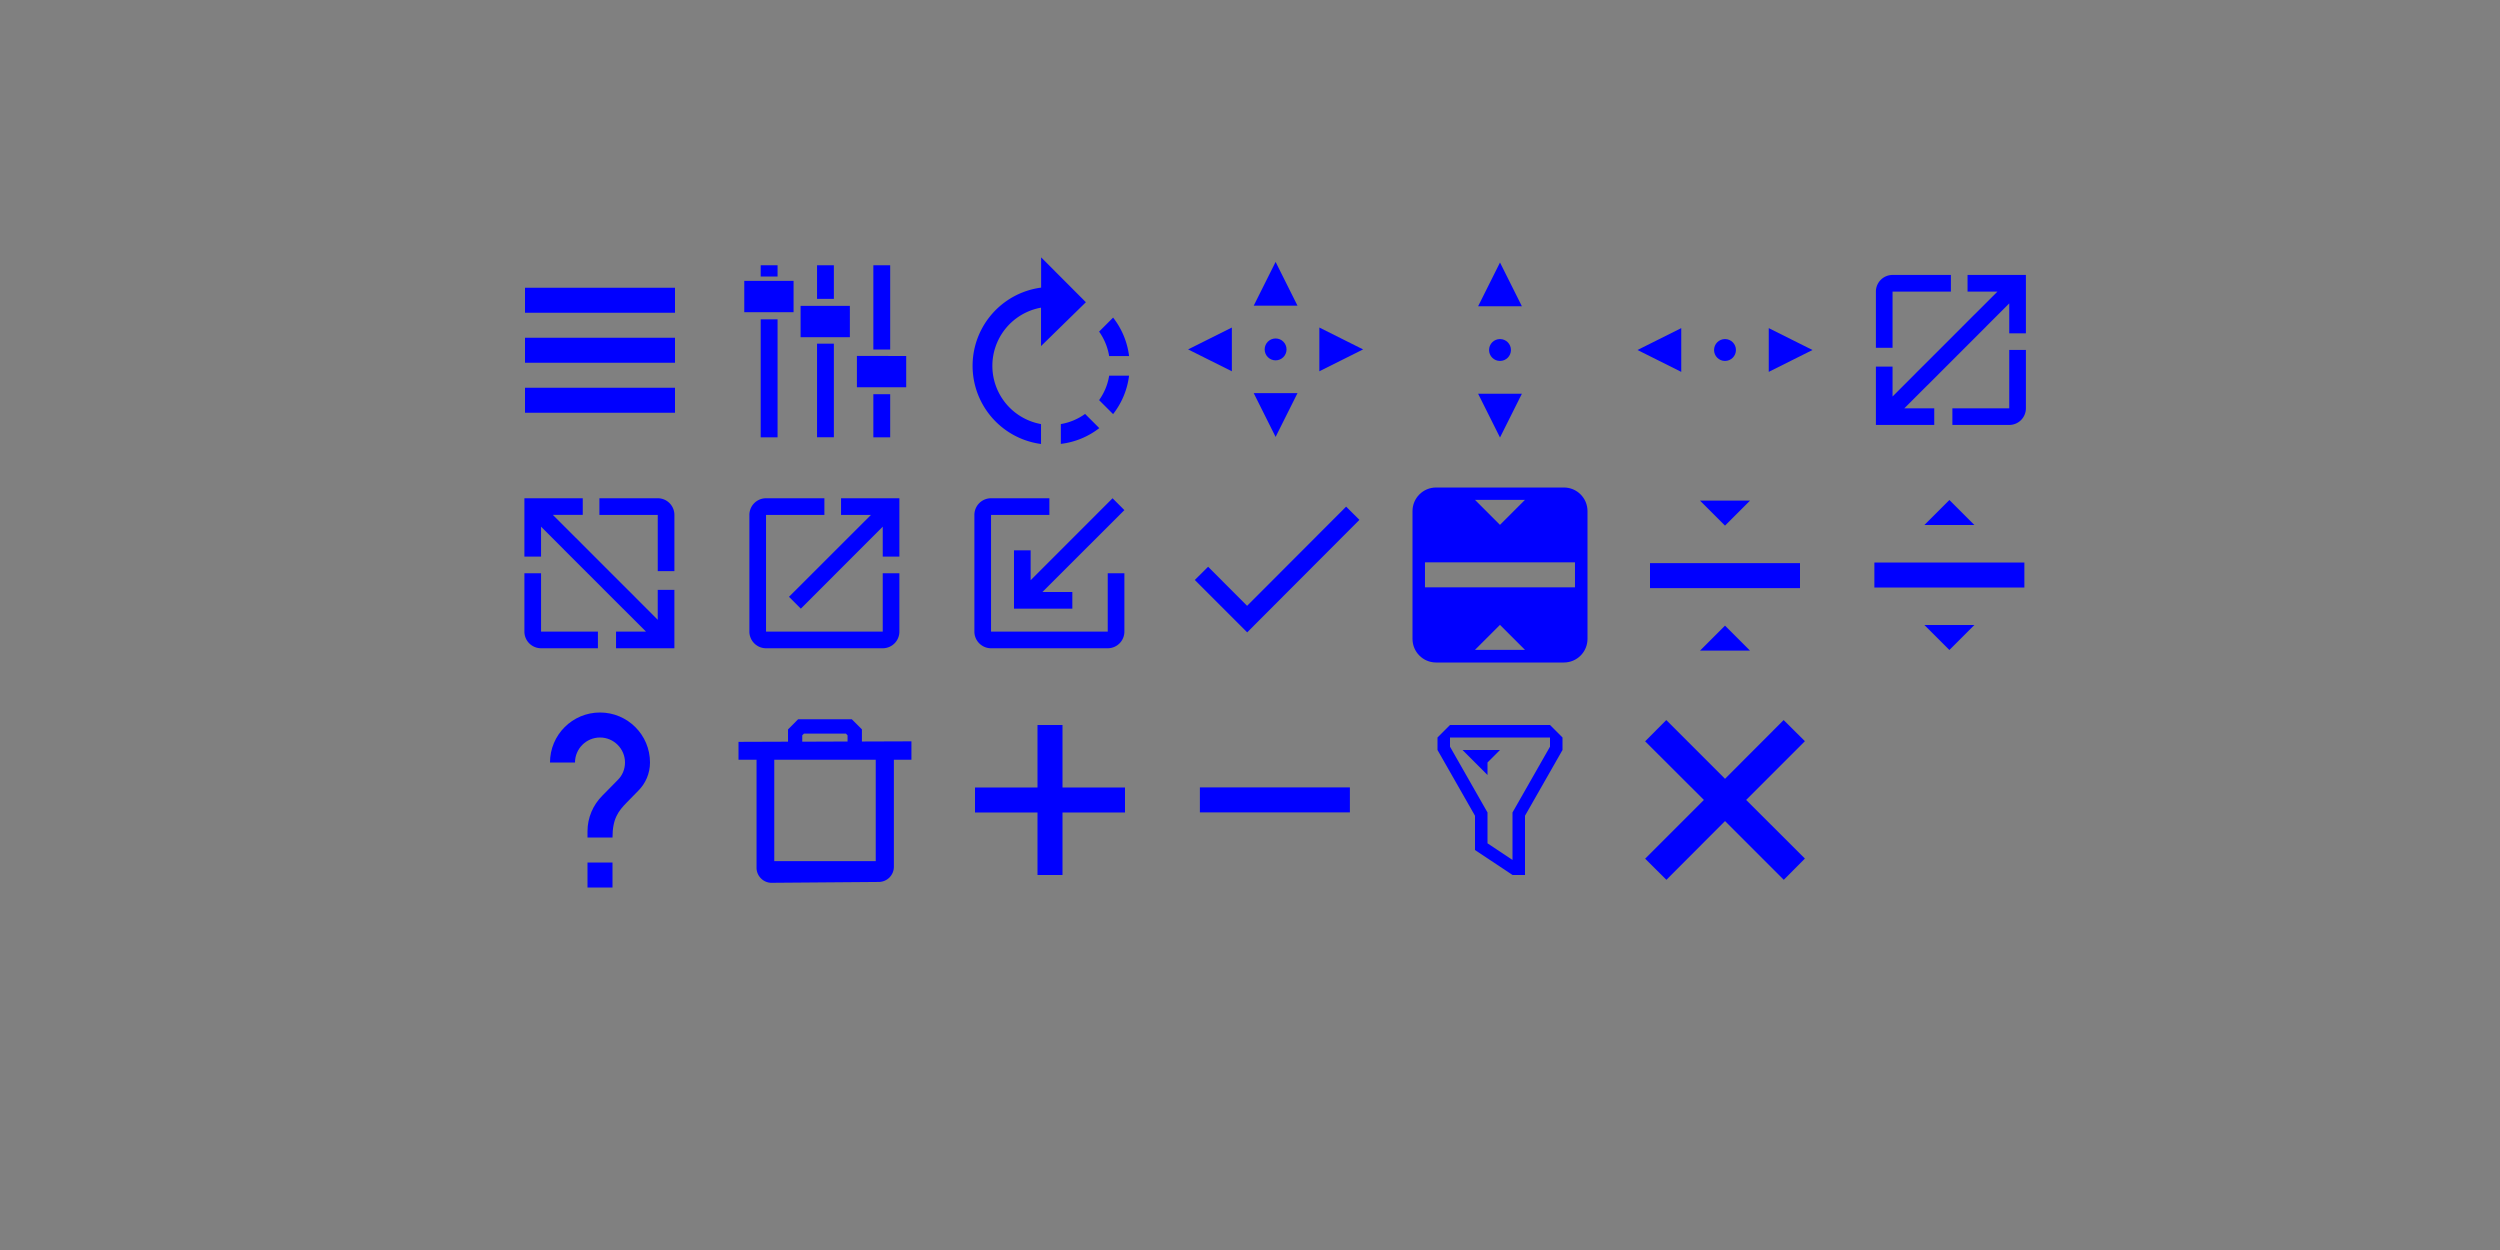 <?xml version="1.0" encoding="UTF-8" standalone="no"?>
<svg
   xmlns:dc="http://purl.org/dc/elements/1.1/"
   xmlns:cc="http://creativecommons.org/ns#"
   xmlns:rdf="http://www.w3.org/1999/02/22-rdf-syntax-ns#"
   xmlns:svg="http://www.w3.org/2000/svg"
   xmlns="http://www.w3.org/2000/svg"
   xmlns:sodipodi="http://sodipodi.sourceforge.net/DTD/sodipodi-0.dtd"
   xmlns:inkscape="http://www.inkscape.org/namespaces/inkscape"
   width="200"
   height="100"
   version="1"
   id="svg152"
   sodipodi:docname="configuration-icons.svg"
   inkscape:version="0.92.4 (5da689c313, 2019-01-14)">
  <rect width="100%" height="100%" fill="#808080" stroke="none"/>
  <defs
     id="defs156" />
  <style
     type="text/css"
     id="current-color-scheme">
      .ColorScheme-Text {
        color:#00ff00;
      }
      .ColorScheme-Background {
        color:#ff0000;
      }
      .ColorScheme-Highlight {
        color:#0000ff;
      }
      .ColorScheme-ButtonHover {
        color:#ffff00;
      }
      .ColorScheme-ButtonFocus{
        color:#ff00ff;
      }
  </style>
  <sodipodi:namedview
     pagecolor="#ffffff"
     bordercolor="#666666"
     borderopacity="1"
     objecttolerance="10"
     gridtolerance="10"
     guidetolerance="10"
     inkscape:pageopacity="0"
     inkscape:pageshadow="2"
     inkscape:window-width="1366"
     inkscape:window-height="708"
     id="namedview154"
     showgrid="false"
     showguides="true"
     inkscape:guide-bbox="true"
     inkscape:zoom="1.6817288"
     inkscape:cx="101.17155"
     inkscape:cy="102.32825"
     inkscape:window-x="0"
     inkscape:window-y="0"
     inkscape:window-maximized="1"
     inkscape:current-layer="svg152" />
  <g
     id="return-to-source">
    <rect
       style="opacity:0;fill:#000000;fill-opacity:1;stroke-width:3.78"
       width="15.999"
       height="15.999"
       x="111.997"
       y="38.01"
       id="rect6" />
    <path
       id="path1020"
       class="ColorScheme-Highlight"
       d="M 114.891 39 C 113.844 39 113 39.844 113 40.891 L 113 51.109 C 113 52.156 113.844 53 114.891 53 L 125.109 53 C 126.156 53 127 52.156 127 51.109 L 127 40.891 C 127 39.844 126.156 39 125.109 39 L 114.891 39 z M 117.998 39.988 L 121.998 39.988 L 119.998 41.988 L 117.998 39.988 z M 113.998 44.988 L 125.998 44.988 L 125.998 46.988 L 113.998 46.988 L 113.998 44.988 z M 119.998 49.988 L 121.998 51.988 L 117.998 51.988 L 119.998 49.988 z "
       style="fill:currentColor;fill-opacity:1" />
  </g>
  <g
     id="add">
    <rect
       style="fill:none;stroke-width:3.78"
       width="15.999"
       height="15.999"
       x="76.016"
       y="56"
       id="rect11" />
    <rect
       style="fill:none;stroke-width:3.78"
       width="12"
       height="12"
       x="78.019"
       y="58.003"
       id="rect13" />
    <path
       style="fill:currentColor;fill-opacity:1"
       class="ColorScheme-Highlight"
       d="m 83,58 v 5 h -5 v 2 h 5 v 5 h 2 v -5 h 5 v -2 h -5 v -5 z"
       id="path15"
       inkscape:connector-curvature="0" />
  </g>
  <g
     id="remove">
    <rect
       style="fill:none;stroke-width:3.78"
       width="15.999"
       height="15.999"
       x="94.006"
       y="56"
       id="rect18" />
    <rect
       style="fill:none;stroke-width:3.78"
       width="12"
       height="12"
       x="96.009"
       y="58.003"
       id="rect20" />
    <rect
       style="fill:currentColor;stroke-width:3.78;fill-opacity:1"
       class="ColorScheme-Highlight"
       width="1.999"
       height="12"
       x="62.992"
       y="-107.991"
       transform="rotate(90)"
       id="rect22" />
  </g>
  <g
     id="help"
     inkscape:label="#g887">
    <rect
       style="opacity:0;fill:#000000;stroke-width:3.78"
       width="15.999"
       height="15.999"
       x="39.997"
       y="56"
       id="rect120" />
    <path
       inkscape:connector-curvature="0"
       id="path122"
       class="ColorScheme-Highlight"
       d="m 49,71 h -2 v -2 h 2 z m 2.07,-7.75 -0.9,0.92 c -0.72,0.73 -1.17,1.33 -1.17,2.83 h -2 v -0.5 c 0,-1.1 0.45,-2.1 1.17,-2.83 l 1.24,-1.26 c 0.37,-0.36 0.59,-0.86 0.59,-1.41 0,-1.1 -0.9,-2 -2,-2 -1.1,0 -2,0.9 -2,2 h -2 c 0,-2.21 1.79,-4 4,-4 2.21,0 4,1.79 4,4 0,0.88 -0.36,1.68 -0.93,2.25 z"
       style="fill:currentColor;fill-opacity:1" />
  </g>
  <g
     id="close">
    <rect
       style="opacity:0.001"
       width="16"
       height="16"
       x="130"
       y="55.99"
       id="rect143" />
    <path
       id="path2"
       class="ColorScheme-Highlight"
       d="m 133.302,57.605 -1.69,1.7 4.7,4.69 -4.7,4.7 1.7,1.69 4.69,-4.7 4.7,4.7 1.69,-1.7 -4.7,-4.69 4.7,-4.7 -1.7,-1.69 -4.69,4.7 z"
       style="opacity:1;fill:currentColor;fill-opacity:1;stroke:none"
       inkscape:connector-curvature="0" />
  </g>
  <g
     id="delete">
    <rect
       style="opacity:0;fill:#00000;stroke-width:3.78"
       width="15.999"
       height="15.999"
       x="57.987"
       y="56"
       id="rect127" />
    <path
       id="path2-6"
       class="ColorScheme-Highlight"
       font-weight="400"
       d="m 63.851,57.539 -0.81,0.817 v 0.978 l -3.961,0.014 v 1.431 h 1.444 v 8.651 c 0,0.648 0.547,1.201 1.201,1.194 l 8.584,-0.068 a 1.215,1.215 0 0 0 1.201,-1.194 v -8.584 h 1.404 v -1.471 l -3.961,0.014 v -0.972 l -0.81,-0.81 z m 0.472,1.147 h 3.347 l 0.135,0.142 v 0.493 l -3.624,0.014 v -0.513 z m -2.375,2.092 h 8.111 v 8.111 H 61.942 v -8.111 z"
       style="opacity:1;fill:currentColor;fill-opacity:1;stroke:none"
       inkscape:connector-curvature="0" />
  </g>
  <g
     id="move">
    <rect
       style="opacity:0;fill:#000000;stroke-width:3.78"
       width="15.999"
       height="15.999"
       x="94.006"
       y="20.019"
       id="rect58" />
    <path
       id="path5"
       class="ColorScheme-Highlight"
       d="m 102.048,20.953 -1.75,3.5 h 3.5 z m -3.5,5.25 -3.5,1.75 3.5,1.75 z m 7,0 v 3.5 l 3.5,-1.75 z m -3.5,0.875 c -0.485,0 -0.875,0.39 -0.875,0.875 0,0.485 0.39,0.875 0.875,0.875 0.485,0 0.875,-0.39 0.875,-0.875 0,-0.485 -0.39,-0.875 -0.875,-0.875 z m -1.75,4.375 1.75,3.5 1.75,-3.5 z"
       style="fill:currentColor;stroke-width:0.875;fill-opacity:1"
       inkscape:connector-curvature="0" />
  </g>
  <g
     id="size-vertical"
     style="fill-rule:evenodd">
    <rect
       style="opacity:0;fill:#000000;stroke-width:3.78;fill-rule:evenodd"
       width="15.999"
       height="15.999"
       x="111.997"
       y="20.019"
       id="rect48" />
    <path
       id="path1098"
       class="ColorScheme-Highlight"
       d="M 120 21 L 118.25 24.5 L 121.75 24.5 L 120 21 z M 120 27.125 C 119.515 27.125 119.125 27.515 119.125 28 C 119.125 28.485 119.515 28.875 120 28.875 C 120.485 28.875 120.875 28.485 120.875 28 C 120.875 27.515 120.485 27.125 120 27.125 z M 118.25 31.5 L 120 35 L 121.75 31.5 L 118.25 31.5 z "
       style="fill:currentColor;fill-opacity:1;stroke-width:0.875;fill-rule:evenodd" />
  </g>
  <g
     id="size-horizontal"
     style="fill-rule:evenodd">
    <rect
       style="opacity:0;fill:#000000;stroke-width:3.78;fill-rule:evenodd"
       width="15.999"
       height="15.999"
       x="129.987"
       y="20.019"
       id="rect53" />
    <path
       id="path1111"
       class="ColorScheme-Highlight"
       d="M 134.5 26.25 L 131 28 L 134.5 29.75 L 134.5 26.25 z M 141.5 26.25 L 141.5 29.75 L 145 28 L 141.5 26.25 z M 138 27.125 C 137.515 27.125 137.125 27.515 137.125 28 C 137.125 28.485 137.515 28.875 138 28.875 C 138.485 28.875 138.875 28.485 138.875 28 C 138.875 27.515 138.485 27.125 138 27.125 z "
       style="fill:currentColor;fill-opacity:1;stroke-width:0.875;fill-rule:evenodd" />
  </g>
  <g
     id="status">
    <rect
       style="opacity:0;fill:#000000;stroke-width:3.78"
       width="15.999"
       height="15.999"
       x="94.006"
       y="38.01"
       id="rect101" />
    <path
       id="path2-5"
       class="ColorScheme-Highlight"
       d="m 99.768,48.466 -3.119,-3.126 -1.065,1.058 4.191,4.191 8.979,-9 -1.065,-1.058 z"
       style="fill:currentColor;stroke-width:0.687"
       inkscape:connector-curvature="0" />
  </g>
  <g
     id="maximize">
    <rect
       style="opacity:0;fill:#000000;stroke-width:3.78"
       width="15.999"
       height="15.999"
       x="57.987"
       y="38.01"
       id="rect72" />
    <path
       id="path2-62"
       class="ColorScheme-Highlight"
       d="m 70.619,50.529 h -9.336 v -9.336 h 4.668 v -1.332 h -4.668 a 1.332,1.332 0 0 0 -1.332,1.332 v 9.336 c 0,0.732 0.6,1.332 1.332,1.332 h 9.336 a 1.332,1.332 0 0 0 1.332,-1.332 v -4.668 h -1.332 z m -3.336,-10.668 v 1.332 h 2.394 l -6.558,6.552 0.948,0.948 6.552,-6.558 v 2.394 h 1.332 v -4.668 z"
       style="fill:currentColor;stroke-width:0.6"
       inkscape:connector-curvature="0" />
  </g>
  <g
     id="unmaximize">
    <rect
       style="opacity:0;fill:#000000;stroke-width:3.78"
       width="15.999"
       height="15.999"
       x="76.016"
       y="38.01"
       id="rect81" />
    <path
       id="path1184"
       class="ColorScheme-Highlight"
       d="M 79.283 39.861 A 1.332 1.332 0 0 0 77.951 41.193 L 77.951 50.529 C 77.951 51.261 78.551 51.861 79.283 51.861 L 88.619 51.861 A 1.332 1.332 0 0 0 89.951 50.529 L 89.951 45.861 L 88.619 45.861 L 88.619 50.529 L 79.283 50.529 L 79.283 41.193 L 83.951 41.193 L 83.951 39.861 L 79.283 39.861 z M 89.004 39.861 L 82.451 46.418 L 82.451 44.025 L 81.119 44.025 L 81.119 48.693 L 85.787 48.693 L 85.787 47.361 L 83.393 47.361 L 89.951 40.809 L 89.004 39.861 z "
       style="fill:currentColor;stroke-width:0.6" />
  </g>
  <g
     id="size-diagonal-tr2bl">
    <rect
       style="opacity:0;fill:#000000;stroke-width:3.78"
       width="15.999"
       height="15.999"
       x="148.016"
       y="20.019"
       id="rect92" />
    <path
       id="path1220"
       class="ColorScheme-Highlight"
       d="M 151.404 21.996 A 1.332 1.332 0 0 0 150.072 23.328 L 150.072 27.826 L 151.404 27.826 L 151.404 23.328 L 156.072 23.328 L 156.072 21.996 L 151.404 21.996 z M 157.404 21.996 L 157.404 23.328 L 159.797 23.328 L 157.957 25.166 L 157.955 25.164 L 155.6 27.523 L 153.24 29.879 L 153.242 29.881 L 151.404 31.721 L 151.404 29.328 L 150.072 29.328 L 150.072 33.996 L 154.74 33.996 L 154.74 32.664 L 152.346 32.664 L 154.186 30.826 L 154.188 30.828 L 156.545 28.469 L 158.904 26.111 L 158.902 26.109 L 160.74 24.27 L 160.74 26.664 L 162.072 26.664 L 162.072 21.996 L 157.404 21.996 z M 160.74 27.996 L 160.74 32.664 L 156.191 32.664 L 156.191 33.996 L 160.74 33.996 A 1.332 1.332 0 0 0 162.072 32.664 L 162.072 27.996 L 160.74 27.996 z "
       style="fill:currentColor;stroke-width:0.6" />
  </g>
  <g
     id="menu"
     inkscape:label="#g888">
    <rect
       y="20.02"
       x="40"
       height="16"
       width="16"
       id="rect4152"
       style="opacity:1;fill:none;fill-opacity:1;stroke:none;stroke-width:3.78" />
    <path
       id="rect4167"
       d="m 42,23.02 v 2 H 54 V 23.02 Z m 0,4 v 2 h 12 v -2 z m 0,4 v 2 h 12 v -2 z"
       style="opacity:1;fill:currentColor;fill-opacity:1;stroke:none;stroke-width:3.78;stroke-opacity:1"
       inkscape:connector-curvature="0"
       class="ColorScheme-Highlight" />
  </g>
  <g
     id="configure">
    <rect
       style="opacity:0;fill:#000000;stroke-width:3.78"
       width="15.999"
       height="15.999"
       x="57.987"
       y="20.019"
       id="rect32" />
    <path
       id="path833"
       class="ColorScheme-Highlight"
       d="m 60.856,21.22 v 0.904 h 1.349 v -0.904 z m 4.507,0 v 2.689 h 1.347 v -2.689 z m 4.505,0 v 6.741 h 1.347 v -6.741 z m -10.326,1.251 v 2.503 h 3.943 v -2.503 z m 4.506,2.001 v 2.506 h 3.942 V 24.472 Z m -3.192,1.073 v 9.441 h 1.349 v -9.441 z m 4.507,1.946 v 7.491 h 1.347 v -7.491 z m 3.19,0.985 v 2.504 h 3.943 V 28.478 Z m 1.315,3.059 v 3.449 h 1.347 v -3.447 z"
       style="fill:currentColor;fill-opacity:1;stroke-width:1.718"
       inkscape:connector-curvature="0" />
  </g>
  <g
     id="rotate">
    <rect
       style="opacity:0;fill:#000000;stroke-width:3.78"
       width="15.999"
       height="15.999"
       x="76.016"
       y="20.019"
       id="rect39" />
    <path
       id="path2-67"
       class="ColorScheme-Highlight"
       d="m 87.928,26.528 1.12,-1.12 a 6.239,6.239 0 0 1 1.278,3.076 H 88.732 A 4.701,4.701 0 0 0 87.928,26.528 Z m 0.804,3.525 h 1.593 a 6.239,6.239 0 0 1 -1.278,3.076 L 87.928,32.01 c 0.426,-0.599 0.694,-1.262 0.804,-1.956 z m -0.789,4.196 a 6.215,6.215 0 0 1 -3.076,1.262 v -1.585 a 4.653,4.653 0 0 0 1.94,-0.812 z m -4.653,-11.239 v -2.421 l 3.581,3.589 -3.589,3.51 v -3.076 a 4.732,4.732 0 0 0 0,9.314 v 1.593 a 6.31,6.31 0 0 1 0,-12.509 z"
       style="fill:currentColor;stroke-width:0.789"
       inkscape:connector-curvature="0" />
  </g>
  <g
     transform="matrix(-1,0,0,1,204.024,17.864)"
     id="size-diagonal-tl2br"
     inkscape:label="#size-diagonal-tr2br">
    <rect
       style="opacity:0;fill:#000000;stroke-width:3.78"
       width="15.999"
       height="15.999"
       x="148.016"
       y="20.019"
       id="rect92-3" />
    <path
       inkscape:connector-curvature="0"
       id="path1220-5"
       class="ColorScheme-Highlight"
       d="m 151.404,21.996 a 1.332,1.332 0 0 0 -1.332,1.332 v 4.498 h 1.332 v -4.498 h 4.668 v -1.332 z m 6,0 v 1.332 h 2.393 l -1.84,1.838 -0.002,-0.002 -2.355,2.359 -2.359,2.355 0.002,0.002 -1.838,1.84 v -2.393 h -1.332 v 4.668 h 4.668 v -1.332 h -2.395 l 1.84,-1.838 0.002,0.002 2.357,-2.359 2.359,-2.357 -0.002,-0.002 1.838,-1.84 v 2.395 h 1.332 v -4.668 z m 3.336,6 v 4.668 h -4.549 v 1.332 h 4.549 a 1.332,1.332 0 0 0 1.332,-1.332 v -4.668 z"
       style="fill:currentColor;stroke-width:0.6" />
  </g>
  <g
     id="restore">
    <rect
       style="opacity:1;fill:none;fill-opacity:1;stroke:none;stroke-width:3.78"
       id="rect4414"
       width="16"
       height="16"
       x="147.95"
       y="38" />
    <rect
       y="40"
       x="149.95"
       height="12"
       width="12"
       id="rect4416"
       style="opacity:1;fill:none;fill-opacity:1;stroke:none;stroke-width:3.78" />
    <path
       sodipodi:nodetypes="ccccccccccccc"
       id="path4418"
       d="m 153.95,42 2,-2 2,2 z m -4,3 v 2 h 12 v -2 z m 6,7 -2,-2 h 4 z"
       style="opacity:1;fill:currentColor;fill-opacity:1;stroke:none;stroke-width:3.78"
       inkscape:connector-curvature="0"
       class="ColorScheme-Highlight" />
  </g>
  <g
     id="collapse">
    <rect
       y="38.049"
       x="130"
       height="16"
       width="16"
       id="rect4397"
       style="opacity:1;fill:none;fill-opacity:1;stroke:none;stroke-width:3.78" />
    <rect
       style="opacity:1;fill:none;fill-opacity:1;stroke:none;stroke-width:3.78"
       id="rect4399"
       width="12"
       height="12"
       x="132"
       y="40.049" />
    <path
       inkscape:connector-curvature="0"
       style="opacity:1;fill:currentColor;fill-opacity:1;stroke:none;stroke-width:3.78"
       d="m 136,40.05 2,2 2,-2 z m -4,5 v 2 h 12 v -2 z m 6,5 -2,2 h 4 z"
       id="path4401"
       class="ColorScheme-Highlight" />
  </g>
  <g
     id="filter">
    <rect
       y="56"
       x="112"
       height="16"
       width="16"
       id="rect4527"
       style="opacity:1;fill:none;fill-opacity:1;stroke:none;stroke-width:3.78" />
    <rect
       style="opacity:1;fill:none;fill-opacity:1;stroke:none;stroke-width:3.78"
       id="rect4529"
       width="12"
       height="12"
       x="114"
       y="58" />
    <path
       id="path4545"
       d="m 116,58 -1,1 v 1 l 3,5.26 v 2.74 0.002 l 3,1.996 v 0.002 h 1 v -0.539 -4.201 l 3,-5.26 v -1 l -1,-1 z m 0,1 h 8 v 0.734 l -3,5.264 v 0.002 1 2.795 l -2,-1.33 v -2.465 -0.002 l -3,-5.264 z m 1,1 2,2 v -1 l 1,-1 z"
       style="fill:currentColor;fill-opacity:1;fill-rule:evenodd;stroke:none;stroke-width:0.265px;stroke-linecap:butt;stroke-linejoin:miter;stroke-opacity:1"
       inkscape:connector-curvature="0"
       class="ColorScheme-Highlight" />
  </g>
  <path
     style="font-style:normal;font-variant:normal;font-weight:normal;font-stretch:normal;font-size:16px;line-height:1.25;font-family:'Abyssinica SIL';-inkscape-font-specification:'Abyssinica SIL';letter-spacing:0px;word-spacing:0px;fill:#ffffff;fill-opacity:1;stroke:none;stroke-width:0.744"
     d="m 40.148,-44.547 c -0.098,0 -0.191,0.02 -0.278,0.059 -0.087,0.036 -0.164,0.087 -0.232,0.155 -0.064,0.067 -0.115,0.147 -0.153,0.238 -0.038,0.091 -0.057,0.189 -0.057,0.292 0,0.103 0.019,0.203 0.057,0.298 0.038,0.091 0.089,0.171 0.153,0.238 0.068,0.067 0.145,0.121 0.232,0.161 0.087,0.04 0.179,0.059 0.278,0.059 0.098,0 0.191,-0.02 0.278,-0.059 0.087,-0.04 0.162,-0.093 0.227,-0.161 0.064,-0.067 0.113,-0.147 0.147,-0.238 0.038,-0.095 0.057,-0.195 0.057,-0.298 0,-0.103 -0.019,-0.201 -0.057,-0.292 -0.034,-0.091 -0.083,-0.171 -0.147,-0.238 -0.064,-0.067 -0.14,-0.119 -0.227,-0.155 -0.087,-0.04 -0.179,-0.059 -0.278,-0.059 z m 23.961,0.893 c -0.397,0 -0.763,0.072 -1.099,0.214 -0.332,0.143 -0.619,0.373 -0.861,0.691 -0.238,0.318 -0.425,0.735 -0.561,1.251 -0.136,0.512 -0.204,1.138 -0.204,1.876 0,0.743 0.07,1.354 0.21,1.835 0.14,0.477 0.327,0.854 0.561,1.132 0.234,0.278 0.504,0.473 0.81,0.584 0.306,0.107 0.625,0.161 0.958,0.161 0.332,0 0.655,-0.052 0.969,-0.155 0.317,-0.103 0.597,-0.262 0.839,-0.477 0.242,-0.214 0.436,-0.486 0.584,-0.816 0.147,-0.33 0.221,-0.721 0.221,-1.173 0,-0.302 -0.034,-0.572 -0.102,-0.81 -0.064,-0.238 -0.153,-0.447 -0.266,-0.625 -0.11,-0.183 -0.24,-0.336 -0.391,-0.459 -0.147,-0.127 -0.304,-0.23 -0.47,-0.31 -0.166,-0.08 -0.336,-0.137 -0.51,-0.173 -0.174,-0.036 -0.34,-0.054 -0.499,-0.054 -0.208,0 -0.398,0.02 -0.572,0.059 -0.174,0.04 -0.331,0.093 -0.47,0.161 -0.14,0.064 -0.263,0.139 -0.368,0.226 -0.106,0.087 -0.196,0.179 -0.272,0.274 0.057,-0.548 0.127,-0.993 0.21,-1.334 0.087,-0.342 0.191,-0.608 0.312,-0.798 0.121,-0.191 0.263,-0.32 0.425,-0.387 0.162,-0.067 0.346,-0.101 0.55,-0.101 0.178,0 0.325,0.032 0.442,0.095 0.117,0.064 0.212,0.145 0.283,0.244 0.072,0.095 0.121,0.205 0.147,0.328 0.03,0.119 0.045,0.234 0.045,0.345 h 1.229 c 0,-0.254 -0.051,-0.49 -0.153,-0.709 -0.102,-0.218 -0.247,-0.409 -0.436,-0.572 -0.189,-0.163 -0.415,-0.29 -0.68,-0.381 -0.264,-0.095 -0.557,-0.143 -0.878,-0.143 z m -12.788,0.226 c -0.045,0.064 -0.132,0.153 -0.261,0.268 -0.128,0.115 -0.272,0.236 -0.431,0.363 -0.159,0.123 -0.323,0.24 -0.493,0.351 -0.166,0.111 -0.314,0.195 -0.442,0.25 v 1.173 c 0.113,-0.036 0.246,-0.085 0.397,-0.149 0.151,-0.067 0.304,-0.141 0.459,-0.22 0.155,-0.083 0.302,-0.171 0.442,-0.262 0.143,-0.095 0.264,-0.191 0.363,-0.286 v 6.028 h 1.184 v -7.517 z m 6.697,0 -2.958,4.455 v 1.453 h 3.411 v 1.608 h 1.173 v -1.608 h 0.765 v -1.09 h -0.765 v -4.819 z m 12.533,0 -2.958,4.455 v 1.453 h 3.411 v 1.608 h 1.173 v -1.608 h 0.765 v -1.09 h -0.765 v -4.819 z m -12.079,0.905 v 3.913 h -2.533 z m 12.533,0 v 3.913 h -2.533 z m -30.748,0.584 -1.428,0.465 v 0.405 h 0.822 v 5.414 c 0,0.234 -0.009,0.457 -0.028,0.667 -0.015,0.214 -0.045,0.407 -0.091,0.578 -0.042,0.175 -0.098,0.324 -0.17,0.447 -0.072,0.127 -0.161,0.222 -0.266,0.286 l -1.127,-0.816 c -0.057,0.02 -0.115,0.048 -0.176,0.083 -0.06,0.04 -0.113,0.087 -0.159,0.143 -0.049,0.06 -0.089,0.127 -0.119,0.203 -0.03,0.079 -0.045,0.171 -0.045,0.274 0,0.115 0.024,0.214 0.074,0.298 0.045,0.087 0.11,0.159 0.193,0.214 0.079,0.056 0.172,0.095 0.278,0.119 0.106,0.028 0.219,0.042 0.34,0.042 0.366,0 0.718,-0.093 1.054,-0.28 0.34,-0.183 0.629,-0.467 0.867,-0.852 0.098,-0.163 0.178,-0.347 0.238,-0.554 0.06,-0.206 0.106,-0.419 0.136,-0.637 0.034,-0.218 0.057,-0.435 0.068,-0.649 0.011,-0.218 0.017,-0.419 0.017,-0.602 v -5.248 z m 3.19,0 -1.428,0.477 v 0.417 h 0.81 v 3.306 c 0,0.345 0.036,0.643 0.108,0.893 0.075,0.246 0.181,0.451 0.317,0.614 0.14,0.159 0.308,0.276 0.504,0.351 0.2,0.079 0.425,0.119 0.674,0.119 0.17,0 0.344,-0.03 0.521,-0.089 0.181,-0.056 0.353,-0.125 0.516,-0.208 0.166,-0.087 0.319,-0.181 0.459,-0.28 0.143,-0.099 0.264,-0.189 0.363,-0.268 v 0.697 h 1.841 v -0.477 l -0.51,-0.036 c -0.068,-0.009 -0.128,-0.036 -0.181,-0.083 -0.049,-0.048 -0.074,-0.109 -0.074,-0.185 v -5.248 h -0.476 l -1.416,0.477 v 0.417 h 0.816 v 4.086 c -0.068,0.036 -0.151,0.075 -0.249,0.119 -0.095,0.04 -0.196,0.08 -0.306,0.119 -0.11,0.036 -0.225,0.065 -0.346,0.089 -0.121,0.024 -0.24,0.036 -0.357,0.036 -0.204,0 -0.378,-0.03 -0.521,-0.089 -0.143,-0.064 -0.261,-0.155 -0.351,-0.274 -0.087,-0.119 -0.151,-0.264 -0.193,-0.435 -0.038,-0.171 -0.057,-0.363 -0.057,-0.578 v -3.967 z m 20.527,1.769 c 0.185,0 0.359,0.046 0.521,0.137 0.162,0.087 0.302,0.208 0.419,0.363 0.121,0.151 0.215,0.33 0.283,0.536 0.072,0.206 0.108,0.427 0.108,0.661 0,0.234 -0.036,0.457 -0.108,0.667 -0.068,0.206 -0.162,0.387 -0.283,0.542 -0.117,0.155 -0.257,0.278 -0.419,0.369 -0.162,0.087 -0.336,0.131 -0.521,0.131 -0.181,0 -0.353,-0.044 -0.516,-0.131 -0.162,-0.091 -0.306,-0.214 -0.431,-0.369 -0.121,-0.155 -0.217,-0.336 -0.289,-0.542 -0.068,-0.21 -0.102,-0.433 -0.102,-0.667 0,-0.234 0.034,-0.455 0.102,-0.661 0.072,-0.206 0.168,-0.385 0.289,-0.536 0.125,-0.155 0.268,-0.276 0.431,-0.363 0.162,-0.091 0.334,-0.137 0.516,-0.137 z"
     id="text843"
     inkscape:connector-curvature="0" />
</svg>
